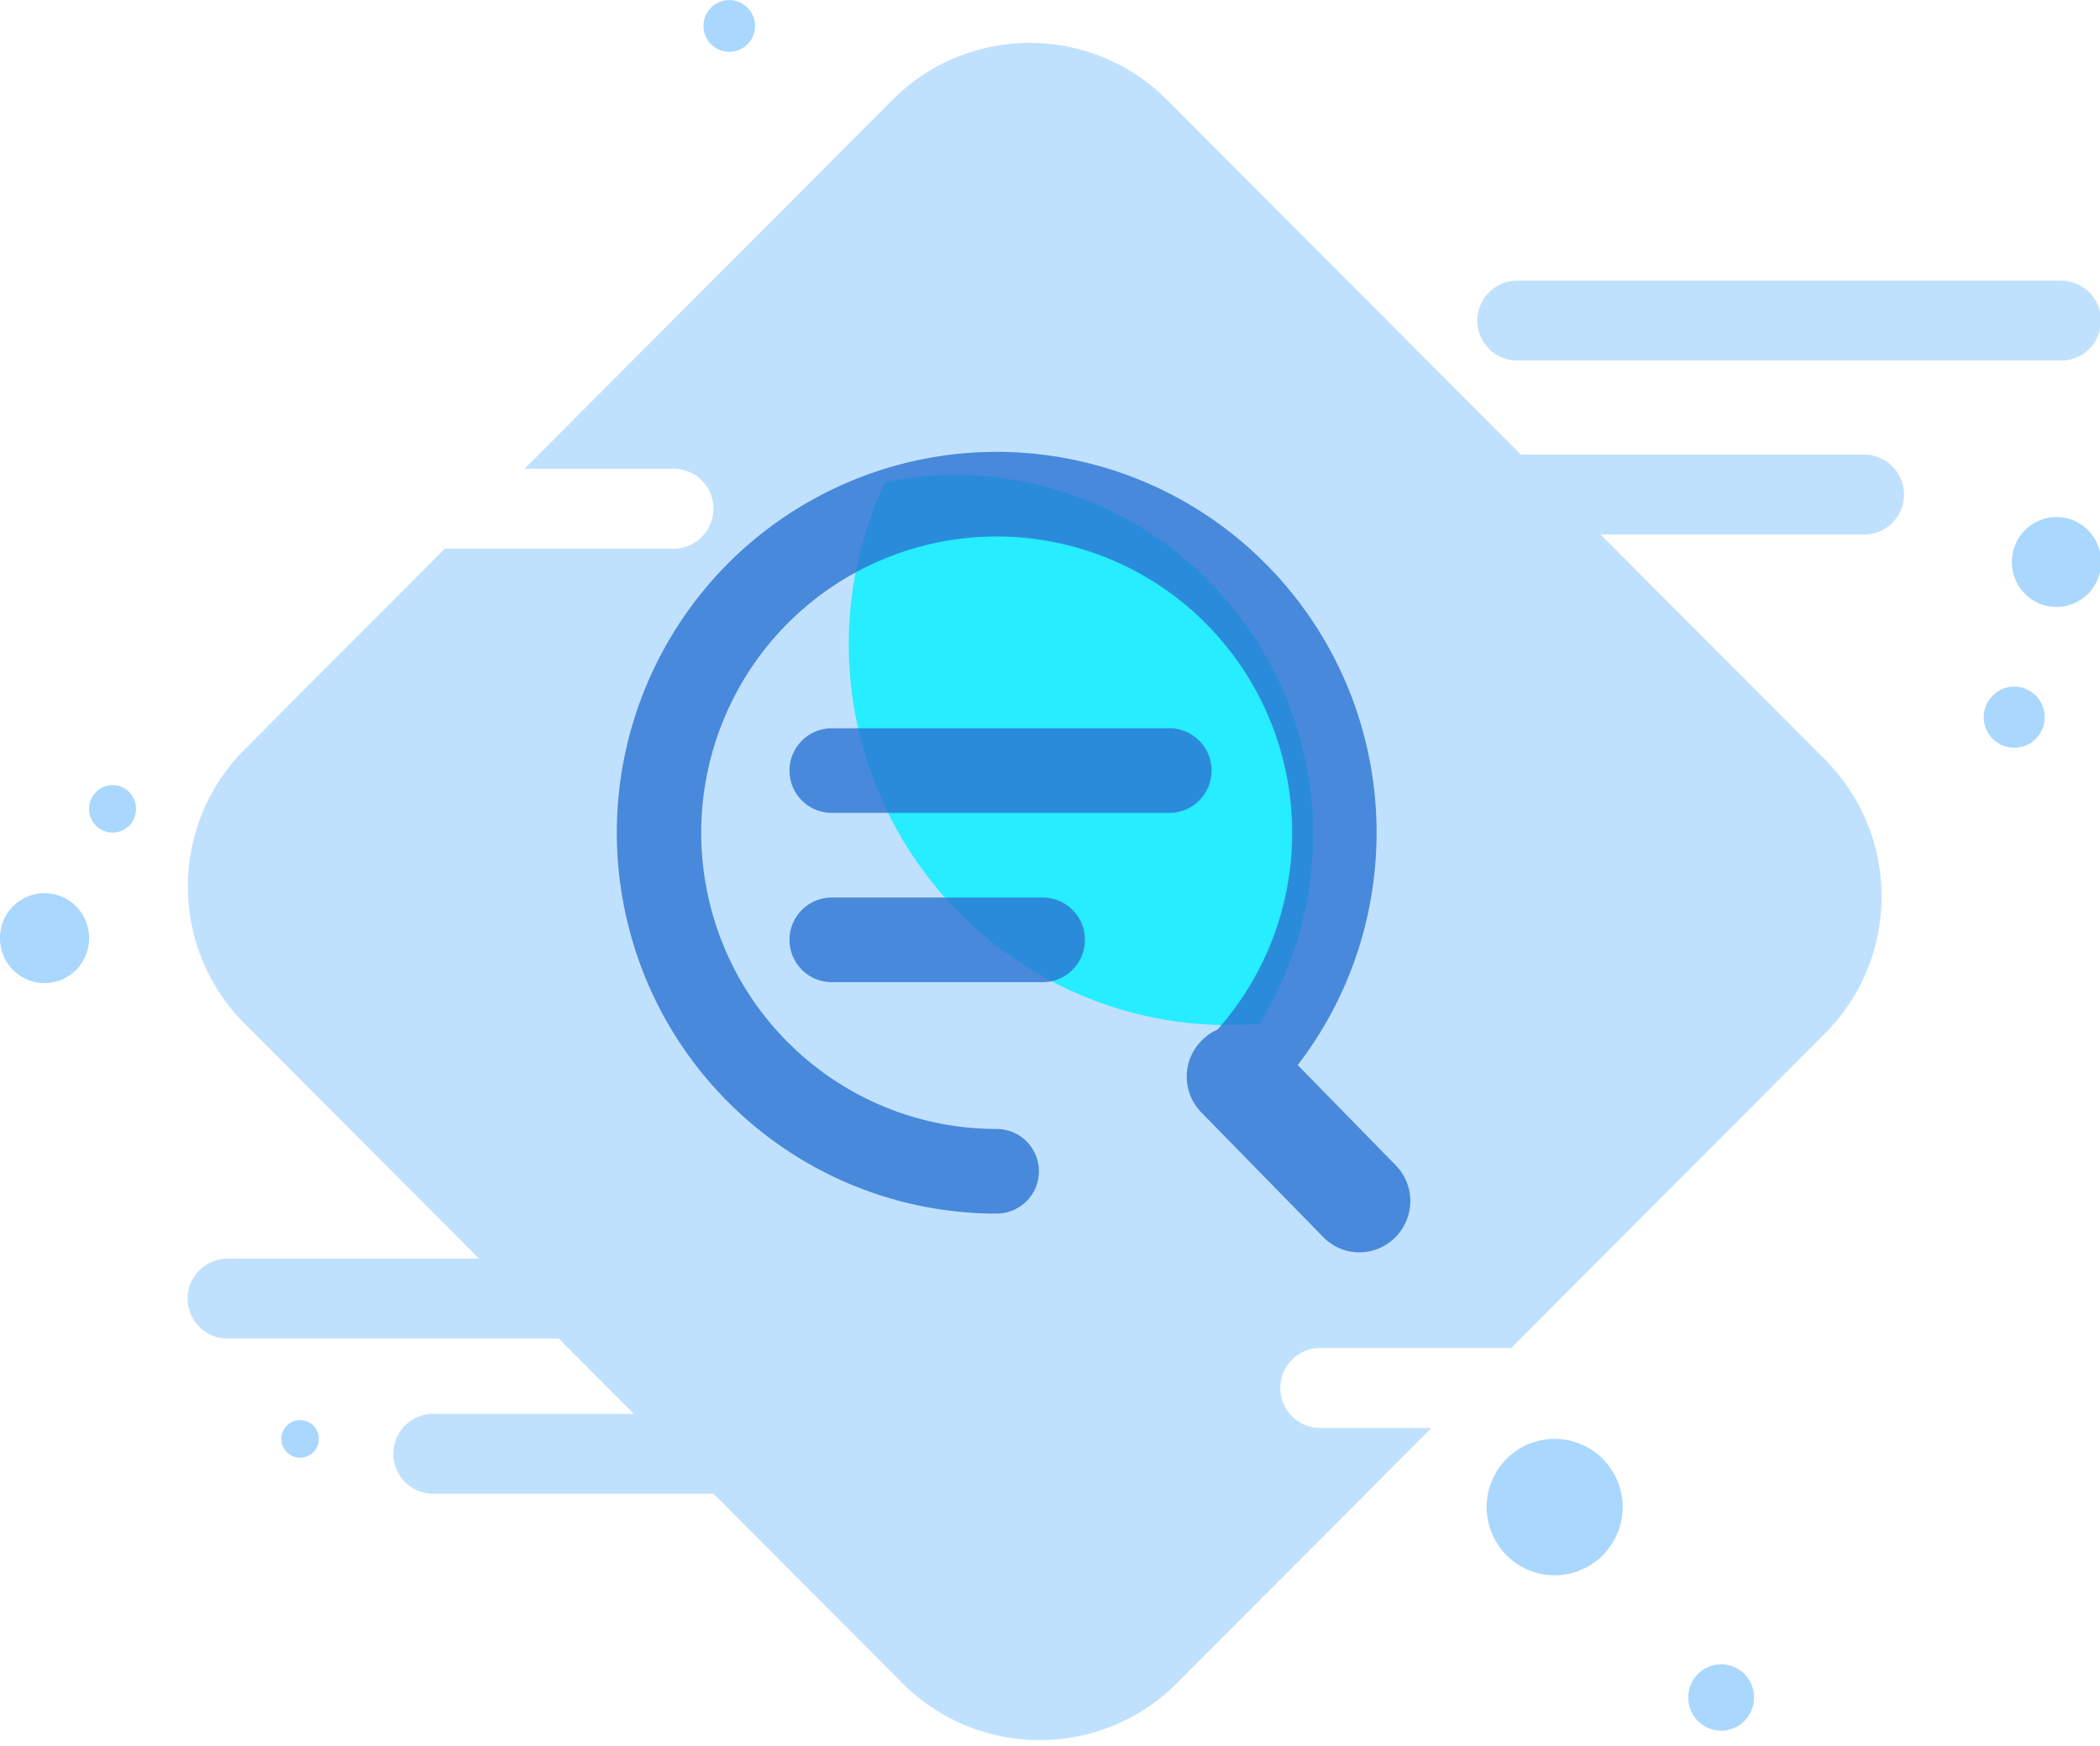 <svg class="icon" style="width: 1.203em;height: 1em;vertical-align: middle;fill: currentColor;overflow: hidden;" viewBox="0 0 1232 1024" version="1.1" xmlns="http://www.w3.org/2000/svg" p-id="36516"><path d="M872.168 883.854a39.988 39.893 90 1 0 79.787 0 39.988 39.893 90 1 0-79.787 0Z" fill="#2C9CFA" fill-opacity=".4" p-id="36517"></path><path d="M0 550.168a26.197 26.136 90 1 0 52.271 0 26.197 26.136 90 1 0-52.271 0Z" fill="#2C9CFA" fill-opacity=".4" p-id="36518"></path><path d="M1163.809 420.556a17.925 17.882 90 1 0 35.764 0 17.925 17.882 90 1 0-35.764 0Z" fill="#2C9CFA" fill-opacity=".4" p-id="36519"></path><path d="M990.473 995.541a19.304 19.262 90 1 0 38.523 0 19.304 19.262 90 1 0-38.523 0Z" fill="#2C9CFA" fill-opacity=".4" p-id="36520"></path><path d="M1180.321 329.548a26.197 26.136 90 1 0 52.271 0 26.197 26.136 90 1 0-52.271 0Z" fill="#2C9CFA" fill-opacity=".4" p-id="36521"></path><path d="M52.276 474.33a13.791 13.758 90 1 0 27.515 0 13.791 13.758 90 1 0-27.515 0Z" fill="#2C9CFA" fill-opacity=".4" p-id="36522"></path><path d="M165.082 843.866a11.032 11.003 90 1 0 22.007 0 11.032 11.003 90 1 0-22.007 0Z" fill="#2C9CFA" fill-opacity=".4" p-id="36523"></path><path d="M412.7 15.166a15.166 15.132 90 1 0 30.265 0 15.166 15.132 90 1 0-30.265 0Z" fill="#2C9CFA" fill-opacity=".4" p-id="36524"></path><path d="M839.841 837.428l-149.333 149.684c-44.383 44.487-116.423 44.568-160.905 0.19a116.305 116.305 0 0 1-0.19-0.19l-110.815-111.076H254.554a23.443 23.443 0 1 1 0-46.881h117.272l-44.023-44.122H133.495a23.443 23.443 0 0 1 0-46.886h147.532l-137.576-137.894c-44.307-44.411-44.307-116.309 0-160.721l117.532-117.803H394.761a23.443 23.443 0 1 0 0-46.881H307.755l215.822-216.325c44.383-44.487 116.423-44.568 160.905-0.19l0.19 0.19 207.569 208.052h201.353a23.443 23.443 0 1 1 0 46.886h-154.581l131.617 131.921c44.307 44.411 44.307 116.309 0 160.721l-184.017 184.443h-112.062a23.443 23.443 0 1 0 0 46.886h65.289z m50.266-672.887h319.042a23.443 23.443 0 1 1 0 46.886h-319.042a23.443 23.443 0 0 1 0-46.886z" fill="#2C9CFA" fill-opacity=".3" p-id="36525"></path><path d="M519.258 282.453c82.143-16.213 166.063 17.901 213.722 86.898 47.659 68.987 49.991 159.73 5.945 231.092-79.308 6.481-156.041-29.905-201.339-95.474a223.82 223.82 0 0 1-18.328-222.492v-0.024z" fill="#00F0FF" opacity=".8" p-id="36526"></path><path d="M714.259 603.819c54.324-61.222 58.596-152.164 10.24-218.226-48.341-66.062-136.164-89.292-210.74-55.737-74.572 33.55-115.627 114.759-98.513 194.873 17.114 80.119 87.742 137.358 169.481 137.363a24.794 24.794 0 0 1 24.766 24.823 24.794 24.794 0 0 1-24.761 24.818c-103.618 0-193.564-71.585-217.05-172.743-23.486-101.158 25.685-205.193 118.651-251.051 92.966-45.862 205.203-21.447 270.843 58.913 65.64 80.36 67.366 195.465 4.158 277.765l57.496 58.771a30.042 30.042 0 0 1-0.199 42.193l-0.199 0.199a29.554 29.554 0 0 1-42.069-0.223l-71.585-73.169a30.009 30.009 0 0 1 0.194-42.169l0.199-0.194a29.786 29.786 0 0 1 9.088-6.21z m-226.323-176.74h198.097a24.794 24.794 0 0 1 24.761 24.818 24.794 24.794 0 0 1-24.761 24.818h-198.097a24.794 24.794 0 0 1-24.761-24.818 24.794 24.794 0 0 1 24.761-24.818z m0 99.276h123.809a24.794 24.794 0 0 1 24.761 24.818 24.794 24.794 0 0 1-24.761 24.823h-123.809a24.794 24.794 0 0 1-24.761-24.823 24.794 24.794 0 0 1 24.761-24.818z" fill="#2C73D2" opacity=".8" p-id="36527"></path></svg>